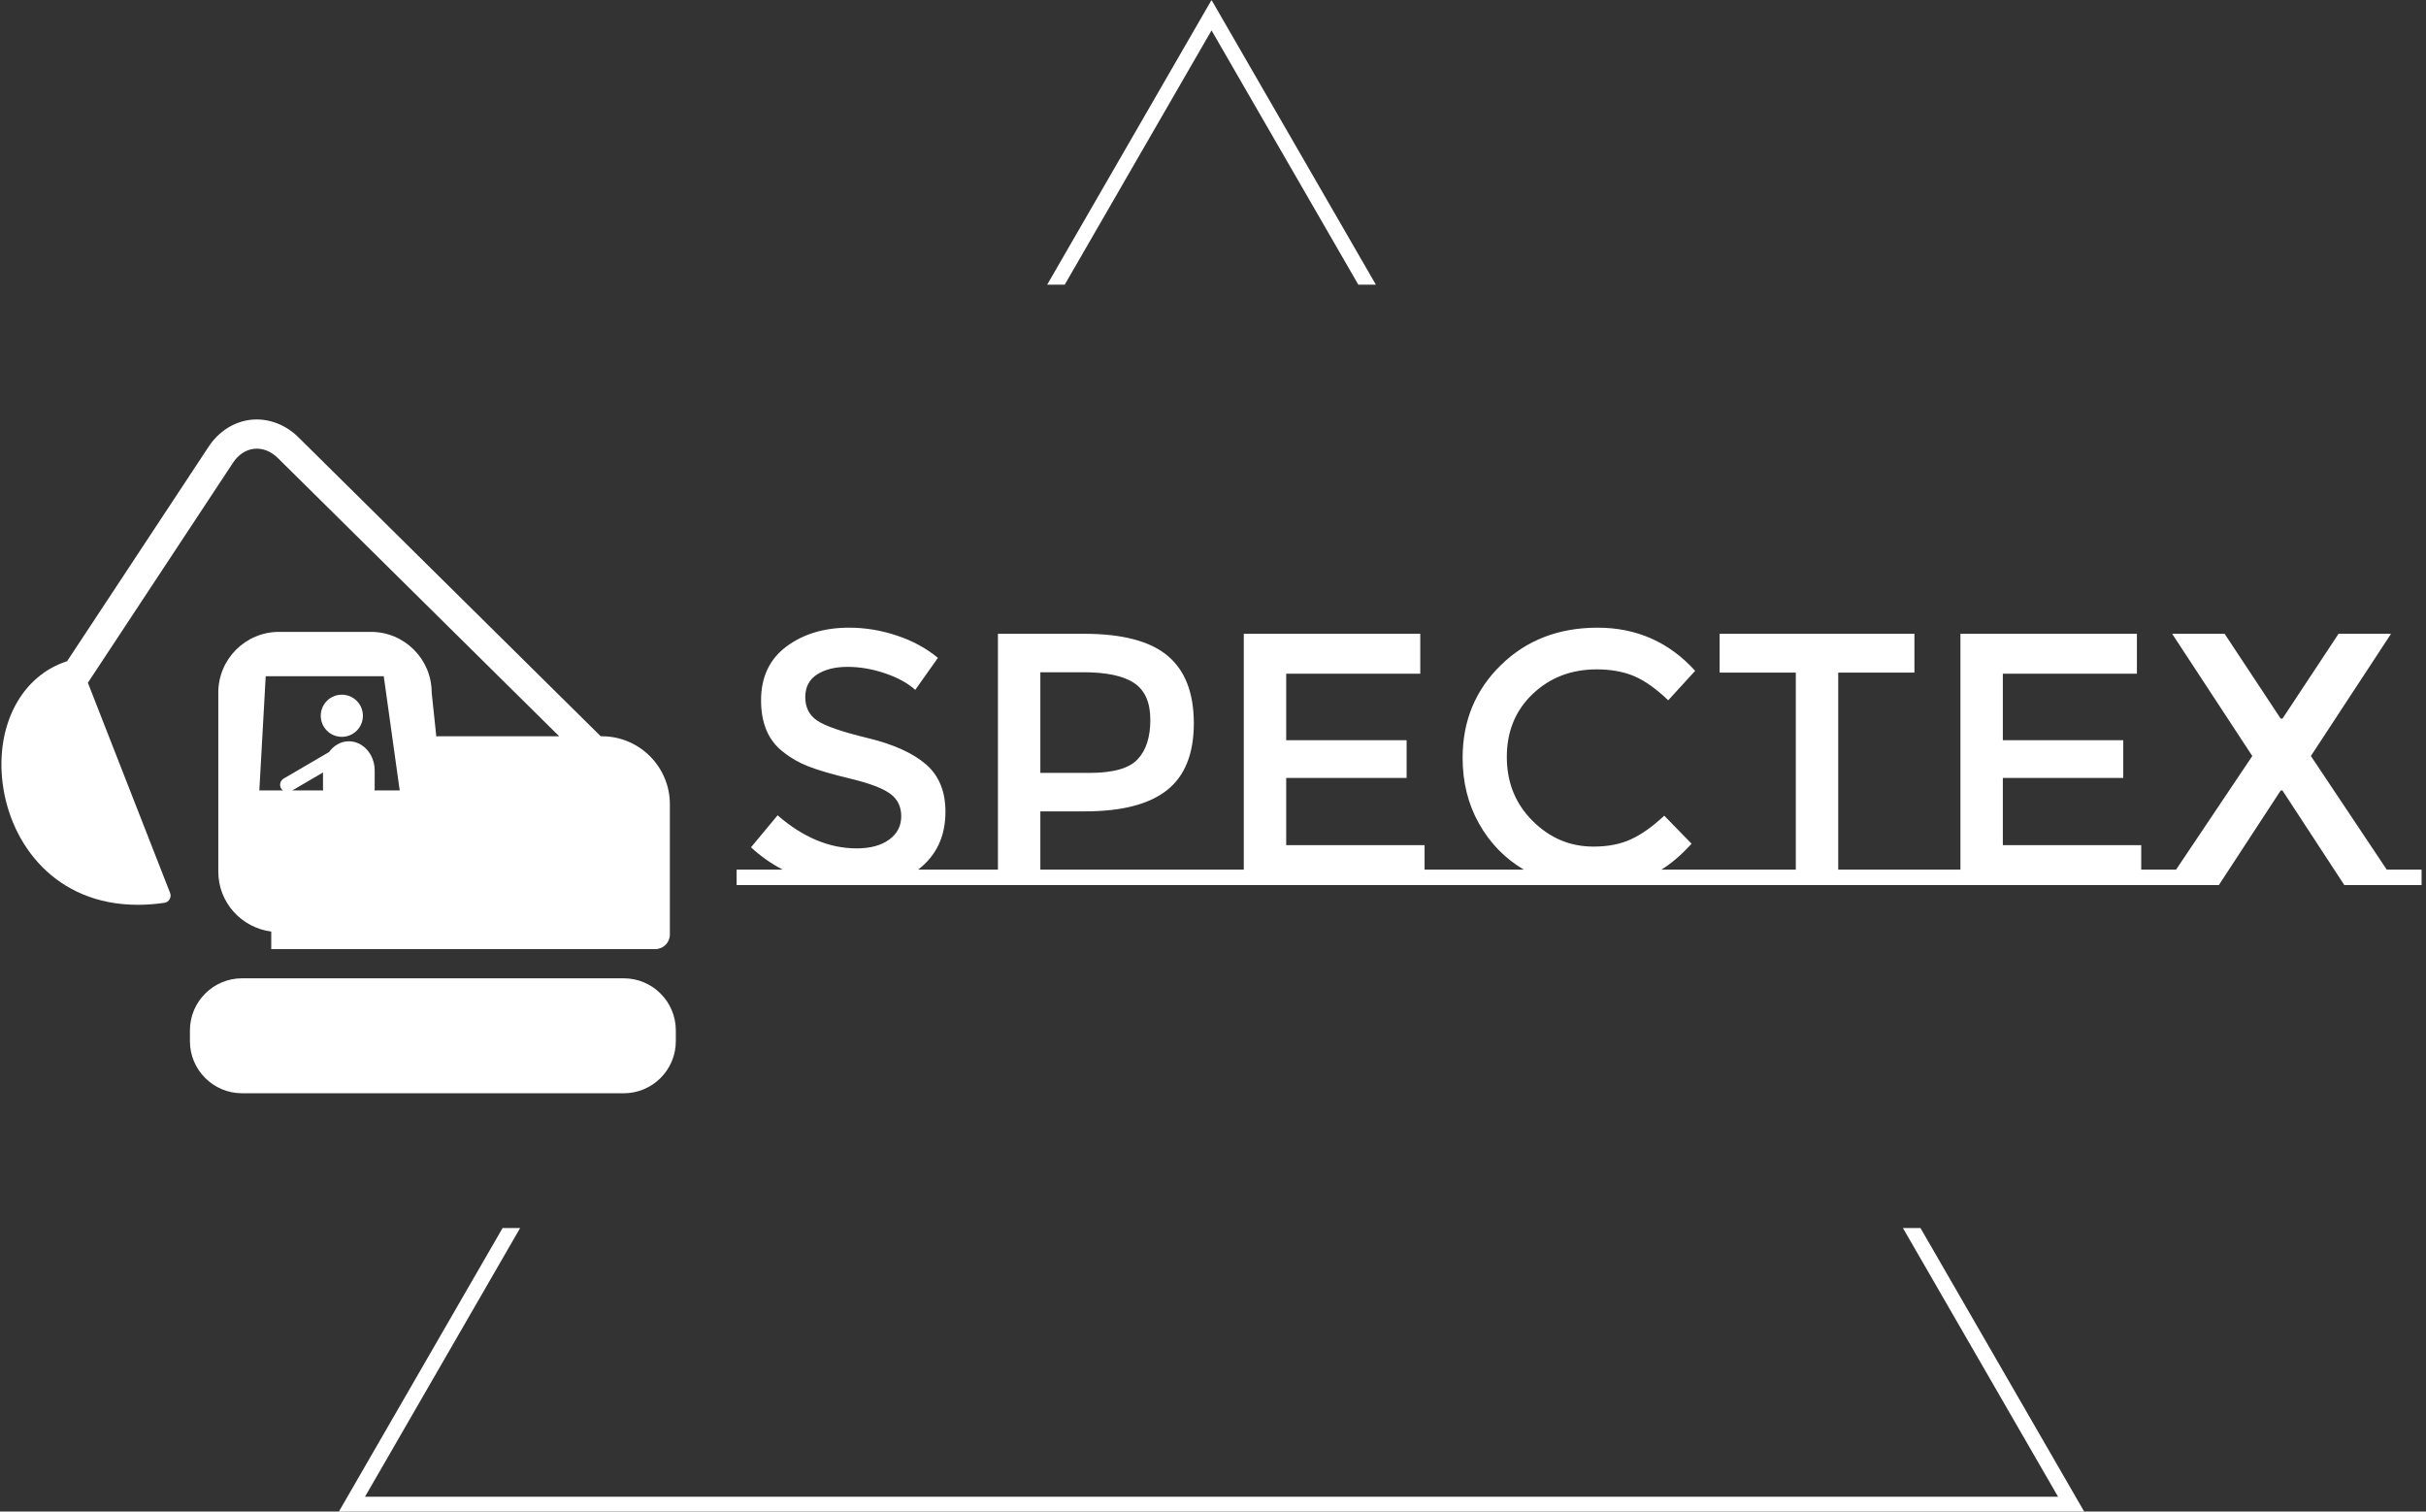 <svg xmlns="http://www.w3.org/2000/svg" version="1.1" xmlns:xlink="http://www.w3.org/1999/xlink" xmlns:svgjs="http://svgjs.dev/svgjs" width="1000" height="623" viewBox="0 0 1000 623"><rect x="0" y="0" width="1000" height="623" fill="#333333" stroke="none"/><g transform="matrix(1,0,0,1,-0.606,0.252)"><svg viewBox="0 0 396 247" data-background-color="#000000" preserveAspectRatio="xMidYMid meet" height="623" width="1000" xmlns="http://www.w3.org/2000/svg" xmlns:xlink="http://www.w3.org/1999/xlink"><g id="tight-bounds" transform="matrix(1,0,0,1,0.24,-0.1)"><svg viewBox="0 0 395.52 247.2" height="247.2" width="395.52"><g><svg></svg></g><g><svg viewBox="0 0 395.52 247.2" height="247.2" width="395.52"><g><path xmlns="http://www.w3.org/2000/svg" d="M55.039 247.2l26.86-46.523h2.868l-25.348 43.904h276.682l-25.348-43.904 2.868 0 26.86 46.523zM197.76 0l26.86 46.523h-2.867l-23.993-41.557-23.993 41.557-2.867 0z" fill="#ffffff" fill-rule="nonzero" stroke="none" stroke-width="1" stroke-linecap="butt" stroke-linejoin="miter" stroke-miterlimit="10" stroke-dasharray="" stroke-dashoffset="0" font-family="none" font-weight="none" font-size="none" text-anchor="none" style="mix-blend-mode: normal" data-fill-palette-color="tertiary"></path></g><g transform="matrix(1,0,0,1,0,68.545)"><svg viewBox="0 0 395.52 110.109" height="110.109" width="395.52"><g><svg viewBox="0 0 568.078 158.148" height="110.109" width="395.52"><g transform="matrix(1,0,0,1,172.558,48.87)"><svg viewBox="0 0 395.52 60.408" height="60.408" width="395.52"><g id="textblocktransform"><svg viewBox="0 0 395.52 60.408" height="60.408" width="395.52" id="textblock"><g><svg viewBox="0 0 395.52 60.408" height="60.408" width="395.52"><g transform="matrix(1,0,0,1,0,0)"><svg width="395.52" viewBox="0 -35.8 234.39 35.8" height="60.408" data-palette-color="#ffffff"><path d="M25.25-2.15L31.5-2.15 31.5 0 0 0 0-2.15 6.4-2.15Q4-3.4 2-5.25L2-5.25 5.7-9.7Q11-5.1 16.7-5.1L16.7-5.1Q19.55-5.1 21.23-6.33 22.9-7.55 22.9-9.58 22.9-11.6 21.33-12.73 19.75-13.85 15.9-14.78 12.05-15.7 10.05-16.48 8.05-17.25 6.5-18.5L6.5-18.5Q3.4-20.85 3.4-25.7 3.4-30.55 6.93-33.18 10.45-35.8 15.65-35.8L15.65-35.8Q19-35.8 22.3-34.7 25.6-33.6 28-31.6L28-31.6 24.85-27.15Q23.3-28.55 20.65-29.45 18-30.35 15.43-30.35 12.85-30.35 11.2-29.3 9.55-28.25 9.55-26.13 9.55-24 11.2-22.88 12.85-21.75 18.23-20.45 23.6-19.15 26.33-16.8 29.05-14.45 29.05-10.2L29.05-10.2Q29.05-5.05 25.25-2.15L25.25-2.15ZM42.25-2.15L65.7-2.15 65.7 0 31.5 0 31.5-2.15 36.35-2.15 36.35-34.95 48.35-34.95Q56.3-34.95 59.95-31.9 63.6-28.85 63.6-22.5 63.6-16.15 59.87-13.2 56.15-10.25 48.45-10.25L48.45-10.25 42.25-10.25 42.25-2.15ZM49.1-15.6Q54-15.6 55.77-17.48 57.55-19.35 57.55-22.98 57.55-26.6 55.3-28.1 53.05-29.6 48.25-29.6L48.25-29.6 42.25-29.6 42.25-15.6 49.1-15.6ZM65.7-2.15L70.55-2.15 70.55-34.95 95.1-34.95 95.1-29.4 76.45-29.4 76.45-20.15 93.2-20.15 93.2-14.9 76.45-14.9 76.45-5.55 95.7-5.55 95.7-2.15 100.55-2.15 100.55 0 65.7 0 65.7-2.15ZM128.64-2.15L135.19-2.15 135.19 0 98.39 0 98.39-2.15 109.49-2.15Q105.54-4.5 103.27-8.55 100.99-12.6 100.99-17.7L100.99-17.7Q100.99-25.4 106.32-30.6 111.64-35.8 119.77-35.8 127.89-35.8 133.34-29.8L133.34-29.8 129.59-25.7Q127.09-28.1 124.87-29.05 122.64-30 119.64-30L119.64-30Q114.34-30 110.74-26.58 107.14-23.15 107.14-17.82 107.14-12.5 110.72-8.93 114.29-5.35 119.19-5.35L119.19-5.35Q122.24-5.35 124.44-6.38 126.64-7.4 129.04-9.65L129.04-9.65 132.84-5.75Q130.64-3.35 128.64-2.15L128.64-2.15ZM153.24-2.15L165.39-2.15 165.39 0 135.19 0 135.19-2.15 147.34-2.15 147.34-29.55 136.74-29.55 136.74-34.95 163.84-34.95 163.84-29.55 153.24-29.55 153.24-2.15ZM165.39-2.15L170.24-2.15 170.24-34.95 194.79-34.95 194.79-29.4 176.14-29.4 176.14-20.15 192.89-20.15 192.89-14.9 176.14-14.9 176.14-5.55 195.39-5.55 195.39-2.15 200.24-2.15 200.24 0 165.39 0 165.39-2.15ZM206.19 0L195.44 0 195.44-2.15 200.24-2.15 210.84-17.95 199.69-34.95 206.99-34.95 214.79-23.15 215.04-23.15 222.84-34.95 230.14-34.95 218.99-17.95 229.54-2.15 234.39-2.15 234.39 0 223.64 0 215.04-13.15 214.79-13.15 206.19 0Z" opacity="1" transform="matrix(1,0,0,1,0,0)" fill="#ffffff" class="wordmark-text-0" data-fill-palette-color="primary" id="text-0"></path></svg></g></svg></g></svg></g></svg></g><g><svg viewBox="0 0 158.297 158.148" height="158.148" width="158.297"><g><svg xmlns="http://www.w3.org/2000/svg" xmlns:xlink="http://www.w3.org/1999/xlink" version="1.1" x="0" y="0" viewBox="0.001 0.023 47.999 47.954" enable-background="new 0 0 48 48" xml:space="preserve" height="158.148" width="158.297" class="icon-icon-0" data-fill-palette-color="accent" id="icon-0"><g fill="#ffffff" data-fill-palette-color="accent"><path d="M44.294 39.795H17.123c-2.044 0-3.707 1.663-3.707 3.706v0.77c0 2.043 1.663 3.706 3.707 3.706h27.171c2.044 0 3.706-1.663 3.706-3.706v-0.77C48 41.458 46.338 39.795 44.294 39.795z" fill="#ffffff" data-fill-palette-color="accent"></path><g fill="#ffffff" data-fill-palette-color="accent"><circle cx="24.228" cy="21.11" r="1.5" fill="#ffffff" data-fill-palette-color="accent"></circle><path d="M42.74 22.57h-0.086L21.14 1.293c-0.93-0.92-2.156-1.375-3.363-1.25-1.206 0.126-2.309 0.824-3.027 1.914L4.675 17.227c-3.235 1.035-5.112 4.548-4.587 8.701 0.544 4.299 3.73 8.636 9.623 8.636 0.608 0 1.242-0.047 1.885-0.141 0.156-0.023 0.295-0.115 0.375-0.253 0.079-0.138 0.092-0.303 0.034-0.45L6.153 18.761l10.331-15.66c0.381-0.577 0.915-0.929 1.508-0.991 0.595-0.062 1.191 0.173 1.686 0.661L39.698 22.57h-8.655c-0.031 0-0.059 0.015-0.09 0.018l-0.33-3.129c0-2.38-1.938-4.318-4.319-4.318h-6.549c-2.382 0-4.319 1.938-4.319 4.318v12.747c0 2.192 1.648 3.988 3.769 4.262v1.25h7.361H36.59h9.947c0.574 0 1.039-0.465 1.039-1.039v-9.271C47.576 24.74 45.406 22.57 42.74 22.57zM22.898 26.423h-2.192l2.182-1.275v1.149C22.888 26.341 22.896 26.38 22.898 26.423zM26.555 26.423c0.002-0.043 0.011-0.082 0.011-0.126v-1.292c0-1.144-0.827-2.079-1.839-2.079-0.571 0-1.076 0.304-1.414 0.77l-3.22 1.882c-0.248 0.146-0.332 0.464-0.187 0.711 0.033 0.058 0.086 0.095 0.136 0.134h-1.686l0.454-8.128h0.137 8.264l1.136 8.128H26.555z" fill="#ffffff" data-fill-palette-color="accent"></path></g></g></svg></g></svg></g></svg></g></svg></g></svg></g><defs></defs></svg><rect width="395.52" height="247.2" fill="none" stroke="none" visibility="hidden"></rect></g></svg></g></svg>